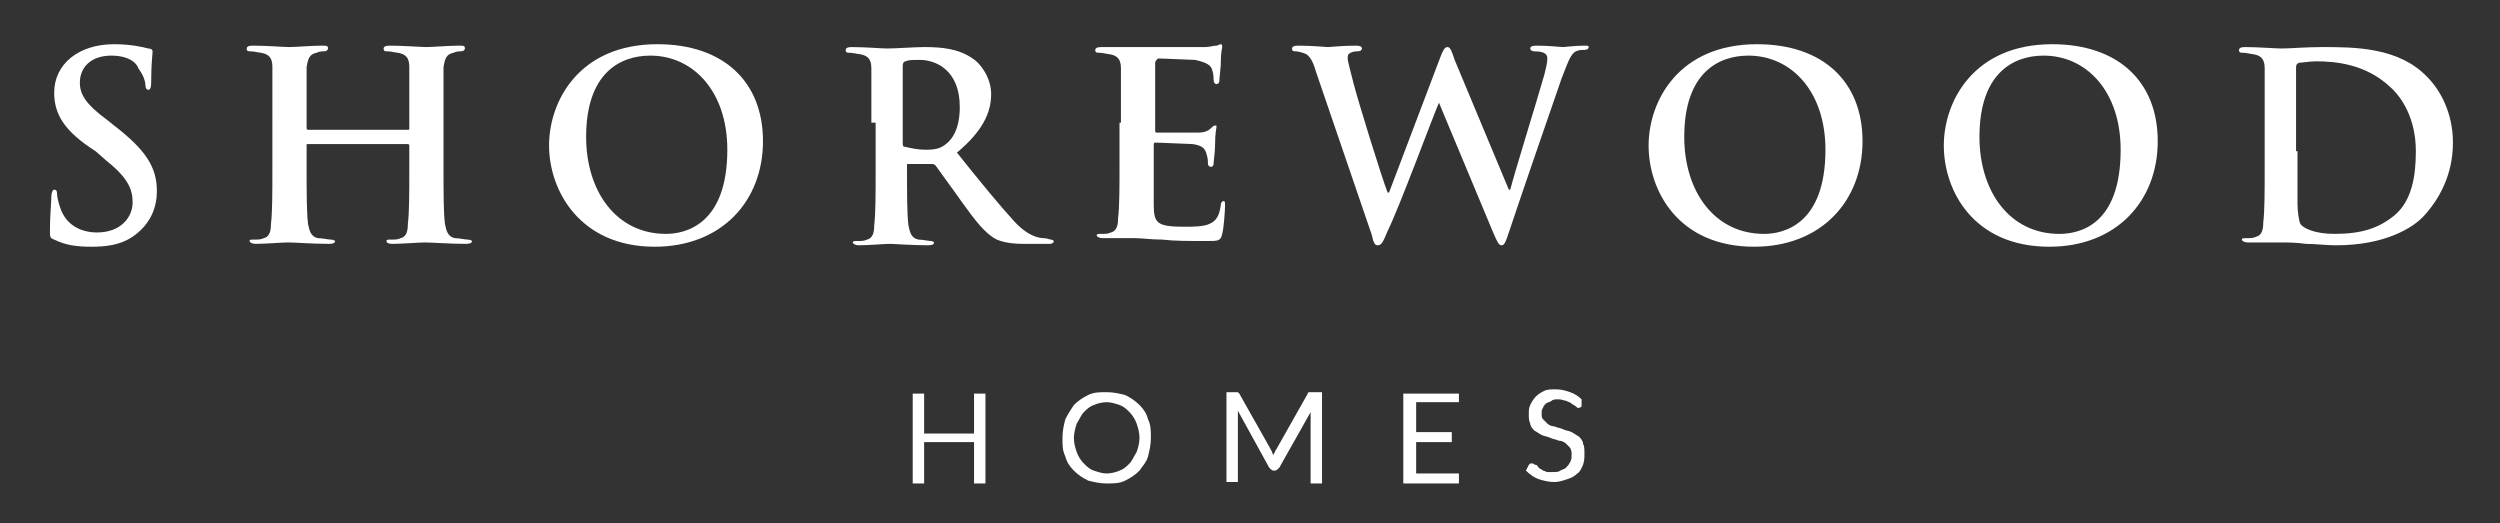 <?xml version="1.0" encoding="utf-8"?>
<!-- Generator: Adobe Illustrator 19.0.0, SVG Export Plug-In . SVG Version: 6.00 Build 0)  -->
<svg version="1.1" id="Layer_1" xmlns="http://www.w3.org/2000/svg" xmlns:xlink="http://www.w3.org/1999/xlink" x="0px" y="0px"
	 viewBox="0 0 175.3 36.7" style="enable-background:new 0 0 175.3 36.7;" xml:space="preserve">
<rect x="0" y="0" width="175.3" height="36.7" fill="#333333" stroke="none"/>
<style type="text/css">
	.st0{fill:#FFFFFF;}
</style>
<g>
	<path class="st0" d="M3.8,16.8c-0.3-0.1-0.3-0.2-0.3-0.6c0-1,0.1-2.1,0.1-2.4c0-0.3,0.1-0.5,0.2-0.5c0.2,0,0.2,0.2,0.2,0.3
		c0,0.2,0.1,0.6,0.2,0.9c0.4,1.3,1.5,1.8,2.6,1.8c1.7,0,2.5-1.1,2.5-2.1c0-0.9-0.3-1.7-1.8-2.9l-0.8-0.7C4.5,9.2,3.8,8,3.8,6.5
		c0-2,1.7-3.4,4.2-3.4c1.2,0,2,0.2,2.4,0.3c0.2,0,0.3,0.1,0.3,0.2c0,0.2-0.1,0.8-0.1,2.2c0,0.4-0.1,0.5-0.2,0.5
		c-0.1,0-0.2-0.1-0.2-0.3c0-0.2-0.1-0.7-0.5-1.2C9.6,4.4,9,3.9,7.8,3.9c-1.4,0-2.2,0.8-2.2,1.9c0,0.8,0.4,1.5,1.9,2.6l0.5,0.4
		c2.2,1.7,3,2.9,3,4.6c0,1.1-0.4,2.3-1.7,3.2c-0.9,0.6-1.9,0.7-2.9,0.7C5.4,17.3,4.6,17.2,3.8,16.8"/>
	<path class="st0" d="M28.6,9.1c0.1,0,0.1,0,0.1-0.1V8.6c0-2.8,0-3.3,0-3.9c0-0.6-0.2-0.9-0.8-1c-0.1,0-0.5-0.1-0.7-0.1
		c-0.2,0-0.3,0-0.3-0.2c0-0.1,0.1-0.2,0.4-0.2c1,0,2.2,0.1,2.6,0.1c0.4,0,1.6-0.1,2.3-0.1c0.3,0,0.4,0,0.4,0.2
		c0,0.1-0.1,0.2-0.3,0.2c-0.1,0-0.3,0-0.5,0.1c-0.5,0.1-0.6,0.4-0.7,1c0,0.6,0,1.1,0,3.9v3.2c0,1.7,0,3.1,0.1,3.9
		c0.1,0.5,0.2,0.9,0.7,1c0.3,0,0.7,0.1,0.9,0.1c0.2,0,0.3,0.1,0.3,0.1c0,0.1-0.1,0.2-0.4,0.2c-1.2,0-2.4-0.1-2.9-0.1
		c-0.4,0-1.6,0.1-2.3,0.1c-0.3,0-0.4-0.1-0.4-0.2c0-0.1,0.1-0.1,0.3-0.1c0.3,0,0.5,0,0.7-0.1c0.4-0.1,0.5-0.5,0.5-1
		c0.1-0.8,0.1-2.2,0.1-3.9v-1.6c0-0.1-0.1-0.1-0.1-0.1h-7c-0.1,0-0.1,0-0.1,0.1v1.6c0,1.7,0,3.1,0.1,3.9c0.1,0.5,0.2,0.9,0.7,1
		c0.3,0,0.7,0.1,0.9,0.1c0.2,0,0.3,0.1,0.3,0.1c0,0.1-0.1,0.2-0.4,0.2c-1.2,0-2.4-0.1-2.9-0.1c-0.4,0-1.6,0.1-2.3,0.1
		c-0.2,0-0.4-0.1-0.4-0.2c0-0.1,0.1-0.1,0.3-0.1c0.3,0,0.5,0,0.7-0.1c0.4-0.1,0.5-0.5,0.5-1c0.1-0.8,0.1-2.2,0.1-3.9V8.6
		c0-2.8,0-3.3,0-3.9c0-0.6-0.2-0.9-0.8-1c-0.1,0-0.5-0.1-0.7-0.1c-0.2,0-0.3,0-0.3-0.2c0-0.1,0.1-0.2,0.4-0.2c1,0,2.2,0.1,2.6,0.1
		c0.4,0,1.6-0.1,2.3-0.1c0.3,0,0.4,0,0.4,0.2c0,0.1-0.1,0.2-0.3,0.2c-0.1,0-0.3,0-0.5,0.1c-0.5,0.1-0.6,0.4-0.7,1c0,0.6,0,1.1,0,3.9
		V9c0,0.1,0.1,0.1,0.1,0.1H28.6z"/>
	<path class="st0" d="M51,10.5c0-4.1-2.4-6.6-5.4-6.6c-2.1,0-4.5,1.2-4.5,5.7c0,3.8,2.1,6.8,5.6,6.8C48,16.4,51,15.8,51,10.5
		 M38.5,10.2c0-3.1,2.1-7.1,7.6-7.1c4.6,0,7.4,2.6,7.4,6.8s-2.9,7.4-7.6,7.4C40.7,17.3,38.5,13.4,38.5,10.2"/>
	<path class="st0" d="M63.3,10c0,0.2,0,0.3,0.2,0.3c0.4,0.1,0.9,0.2,1.4,0.2c0.7,0,1-0.1,1.3-0.3c0.6-0.4,1.1-1.2,1.1-2.7
		c0-2.6-1.7-3.3-2.8-3.3c-0.5,0-0.8,0-1,0.1c-0.1,0-0.2,0.1-0.2,0.3V10z M61.1,8.6c0-2.8,0-3.3,0-3.8c0-0.6-0.2-0.9-0.8-1
		c-0.1,0-0.5-0.1-0.7-0.1c-0.2,0-0.3,0-0.3-0.2c0-0.1,0.1-0.2,0.4-0.2c1,0,2.1,0.1,2.5,0.1c0.6,0,2-0.1,2.6-0.1
		c1.2,0,2.4,0.1,3.4,0.8c0.5,0.3,1.3,1.3,1.3,2.5c0,1.3-0.6,2.6-2.4,4.1c1.6,2,2.9,3.6,4,4.8c1,1.1,1.8,1.2,2.1,1.2
		c0.2,0,0.4,0.1,0.5,0.1c0.1,0,0.2,0.1,0.2,0.1c0,0.1-0.1,0.2-0.3,0.2h-1.7c-1,0-1.5-0.1-2-0.3c-0.8-0.4-1.5-1.3-2.5-2.7
		c-0.7-1-1.6-2.2-1.8-2.5c-0.1-0.1-0.2-0.1-0.3-0.1l-1.6,0c-0.1,0-0.1,0-0.1,0.1v0.3c0,1.7,0,3.1,0.1,3.9c0.1,0.5,0.2,0.9,0.7,1
		c0.3,0,0.7,0.1,0.9,0.1c0.1,0,0.2,0.1,0.2,0.1c0,0.1-0.1,0.2-0.4,0.2c-1.1,0-2.4-0.1-2.7-0.1c-0.4,0-1.5,0.1-2.2,0.1
		c-0.2,0-0.4-0.1-0.4-0.2c0-0.1,0.1-0.1,0.3-0.1c0.3,0,0.5,0,0.7-0.1c0.4-0.1,0.5-0.5,0.5-1c0.1-0.8,0.1-2.2,0.1-3.9V8.6z"/>
	<path class="st0" d="M78.6,8.6c0-2.8,0-3.3,0-3.8c0-0.6-0.2-0.9-0.8-1c-0.1,0-0.5-0.1-0.7-0.1c-0.2,0-0.3,0-0.3-0.2
		c0-0.1,0.1-0.2,0.4-0.2c0.5,0,1,0,1.5,0c0.5,0,0.9,0,1.2,0c0.6,0,4.2,0,4.6,0c0.3,0,0.6-0.1,0.8-0.1c0.1,0,0.2-0.1,0.3-0.1
		c0.1,0,0.1,0.1,0.1,0.2c0,0.1-0.1,0.3-0.1,1.2c0,0.2-0.1,1-0.1,1.2c0,0.1-0.1,0.2-0.2,0.2c-0.1,0-0.2-0.1-0.2-0.3
		c0-0.1,0-0.4-0.1-0.7c-0.1-0.3-0.3-0.5-1.2-0.7c-0.3,0-2.2-0.1-2.6-0.1C81,4.3,81,4.3,81,4.5v4.6c0,0.1,0,0.2,0.1,0.2
		c0.4,0,2.5,0,2.9,0c0.4,0,0.7-0.1,0.9-0.3c0.1-0.1,0.2-0.2,0.3-0.2c0.1,0,0.1,0,0.1,0.1c0,0.1-0.1,0.4-0.1,1.3
		c0,0.4-0.1,1.1-0.1,1.2c0,0.1,0,0.3-0.2,0.3c-0.1,0-0.2-0.1-0.2-0.2c0-0.2,0-0.4-0.1-0.7c-0.1-0.4-0.3-0.6-1-0.7
		c-0.3,0-2.2-0.1-2.6-0.1c-0.1,0-0.1,0.1-0.1,0.2v1.4c0,0.6,0,2.3,0,2.8c0,1.3,0.3,1.5,2.2,1.5c0.5,0,1.3,0,1.7-0.2
		c0.5-0.2,0.7-0.6,0.8-1.3c0-0.2,0.1-0.3,0.2-0.3c0.1,0,0.1,0.1,0.1,0.3c0,0.4-0.1,1.7-0.2,2c-0.1,0.5-0.3,0.5-1,0.5
		c-1.4,0-2.4,0-3.2-0.1c-0.8,0-1.4-0.1-1.9-0.1c-0.2,0-0.6,0-1,0c-0.4,0-0.9,0-1.3,0c-0.2,0-0.4-0.1-0.4-0.2c0-0.1,0.1-0.1,0.3-0.1
		c0.3,0,0.5,0,0.7-0.1c0.4-0.1,0.5-0.5,0.5-1c0.1-0.8,0.1-2.2,0.1-3.9V8.6z"/>
	<path class="st0" d="M92.3,5.1c-0.2-0.7-0.4-1.1-0.7-1.3c-0.2-0.1-0.6-0.2-0.7-0.2c-0.2,0-0.3,0-0.3-0.2c0-0.1,0.1-0.2,0.4-0.2
		c1,0,2,0.1,2.1,0.1c0.2,0,1-0.1,2-0.1c0.3,0,0.4,0.1,0.4,0.2c0,0.1-0.1,0.2-0.3,0.2c-0.1,0-0.3,0-0.5,0.1c-0.2,0.1-0.2,0.2-0.2,0.4
		c0,0.2,0.2,0.9,0.4,1.7c0.3,1.2,2,6.7,2.4,7.7h0.1l3.6-9.5c0.2-0.5,0.3-0.7,0.5-0.7c0.2,0,0.3,0.3,0.5,0.9l3.8,9.1h0.1
		c0.3-1.2,1.8-6,2.4-8.1c0.1-0.4,0.2-0.8,0.2-1.1c0-0.3-0.2-0.5-0.9-0.5c-0.2,0-0.3-0.1-0.3-0.2c0-0.1,0.1-0.2,0.4-0.2
		c1,0,1.7,0.1,1.9,0.1c0.1,0,0.9-0.1,1.5-0.1c0.2,0,0.3,0,0.3,0.1c0,0.1-0.1,0.2-0.3,0.2c-0.2,0-0.4,0-0.6,0.1
		c-0.4,0.2-0.6,0.9-1,1.9c-0.8,2.3-2.8,8.1-3.7,10.8c-0.2,0.6-0.3,0.9-0.5,0.9c-0.2,0-0.3-0.2-0.6-0.9l-3.8-9.1h0
		c-0.4,0.9-2.8,7.4-3.6,9c-0.3,0.7-0.4,1-0.7,1c-0.2,0-0.3-0.2-0.4-0.7L92.3,5.1z"/>
	<path class="st0" d="M128,10.5c0-4.1-2.4-6.6-5.4-6.6c-2.1,0-4.5,1.2-4.5,5.7c0,3.8,2.1,6.8,5.6,6.8C125,16.4,128,15.8,128,10.5
		 M115.6,10.2c0-3.1,2.1-7.1,7.6-7.1c4.6,0,7.4,2.6,7.4,6.8s-2.9,7.4-7.6,7.4C117.7,17.3,115.6,13.4,115.6,10.2"/>
	<path class="st0" d="M148.7,10.5c0-4.1-2.4-6.6-5.4-6.6c-2.1,0-4.5,1.2-4.5,5.7c0,3.8,2.1,6.8,5.6,6.8
		C145.8,16.4,148.7,15.8,148.7,10.5 M136.3,10.2c0-3.1,2.1-7.1,7.6-7.1c4.6,0,7.4,2.6,7.4,6.8s-2.9,7.4-7.6,7.4
		C138.4,17.3,136.3,13.4,136.3,10.2"/>
	<path class="st0" d="M161.1,10.6c0,1.9,0,3.3,0,3.7c0,0.5,0.1,1.2,0.2,1.4c0.2,0.3,1,0.7,2.4,0.7c1.9,0,3.1-0.4,4.2-1.3
		c1.2-1,1.5-2.7,1.5-4.5c0-2.3-1-3.8-1.8-4.5c-1.7-1.6-3.8-1.8-5.2-1.8c-0.4,0-1,0.1-1.2,0.1c-0.2,0.1-0.2,0.2-0.2,0.4
		c0,0.6,0,2.2,0,3.6V10.6z M158.8,8.6c0-2.8,0-3.3,0-3.8c0-0.6-0.2-0.9-0.8-1c-0.1,0-0.5-0.1-0.7-0.1c-0.2,0-0.3,0-0.3-0.2
		c0-0.1,0.1-0.2,0.4-0.2c1,0,2.1,0.1,2.6,0.1c0.6,0,1.7-0.1,2.8-0.1c2.3,0,5.4,0,7.4,2.1c0.9,0.9,1.8,2.5,1.8,4.6c0,2.3-1,4-2,5.1
		c-0.8,0.9-2.8,2.1-6.2,2.1c-0.7,0-1.4-0.1-2.1-0.1c-0.7-0.1-1.3-0.1-1.8-0.1c-0.2,0-0.6,0-1,0c-0.4,0-0.9,0-1.3,0
		c-0.2,0-0.4-0.1-0.4-0.2c0-0.1,0.1-0.1,0.3-0.1c0.3,0,0.5,0,0.7-0.1c0.4-0.1,0.5-0.5,0.5-1c0.1-0.8,0.1-2.2,0.1-3.9V8.6z"/>
</g>
<polygon class="st0" points="68.3,27.6 68.3,30.4 64.8,30.4 64.8,27.6 64,27.6 64,33.9 64.8,33.9 64.8,31 68.3,31 68.3,33.9 
	69.1,33.9 69.1,27.6 "/>
<g>
	<path class="st0" d="M79.9,30.7c0-0.4-0.1-0.7-0.2-1c-0.1-0.3-0.3-0.6-0.5-0.8c-0.2-0.2-0.4-0.4-0.7-0.5c-0.3-0.1-0.6-0.2-0.9-0.2
		c-0.3,0-0.7,0.1-0.9,0.2c-0.3,0.1-0.5,0.3-0.7,0.5c-0.2,0.2-0.3,0.5-0.5,0.8c-0.1,0.3-0.2,0.7-0.2,1c0,0.4,0.1,0.7,0.2,1
		c0.1,0.3,0.3,0.6,0.5,0.8c0.2,0.2,0.4,0.4,0.7,0.5c0.3,0.1,0.6,0.2,0.9,0.2c0.3,0,0.7-0.1,0.9-0.2c0.3-0.1,0.5-0.3,0.7-0.5
		c0.2-0.2,0.3-0.5,0.5-0.8C79.8,31.4,79.9,31.1,79.9,30.7 M80.7,30.7c0,0.5-0.1,0.9-0.2,1.3s-0.4,0.7-0.6,1c-0.3,0.3-0.6,0.5-1,0.7
		c-0.4,0.2-0.8,0.2-1.3,0.2c-0.5,0-0.9-0.1-1.3-0.2c-0.4-0.2-0.7-0.4-1-0.7s-0.5-0.6-0.6-1c-0.2-0.4-0.2-0.8-0.2-1.3
		c0-0.5,0.1-0.9,0.2-1.3c0.2-0.4,0.4-0.7,0.6-1c0.3-0.3,0.6-0.5,1-0.7c0.4-0.2,0.8-0.2,1.3-0.2c0.5,0,0.9,0.1,1.3,0.2
		c0.4,0.2,0.7,0.4,1,0.7c0.3,0.3,0.5,0.6,0.6,1C80.7,29.8,80.7,30.2,80.7,30.7"/>
	<path class="st0" d="M92.7,27.6v6.3h-0.8v-4.6c0-0.1,0-0.1,0-0.2c0-0.1,0-0.1,0-0.2l-2.2,3.9c-0.1,0.1-0.2,0.2-0.3,0.2h-0.1
		c-0.1,0-0.2-0.1-0.3-0.2l-2.2-4c0,0.2,0,0.3,0,0.4v4.6h-0.8v-6.3h0.6c0.1,0,0.1,0,0.2,0c0,0,0.1,0.1,0.1,0.1l2.2,3.9
		c0,0.1,0.1,0.1,0.1,0.2c0,0.1,0.1,0.2,0.1,0.2c0-0.1,0.1-0.2,0.1-0.2c0-0.1,0.1-0.2,0.1-0.2l2.2-3.9c0-0.1,0.1-0.1,0.1-0.1
		c0,0,0.1,0,0.2,0H92.7z"/>
</g>
<polygon class="st0" points="98.4,27.6 98.4,33.9 102.3,33.9 102.3,33.2 99.3,33.2 99.3,31 101.8,31 101.8,30.3 99.3,30.3 
	99.3,28.2 102.3,28.2 102.3,27.6 "/>
<g>
	<path class="st0" d="M110.9,28.5C110.9,28.6,110.9,28.6,110.9,28.5c-0.1,0.1-0.2,0.1-0.2,0.1c-0.1,0-0.1,0-0.2-0.1
		c-0.1-0.1-0.2-0.1-0.3-0.2s-0.2-0.1-0.4-0.2c-0.1,0-0.3-0.1-0.5-0.1c-0.2,0-0.4,0-0.5,0.1c-0.1,0.1-0.3,0.1-0.4,0.2
		c-0.1,0.1-0.2,0.2-0.2,0.3c-0.1,0.1-0.1,0.2-0.1,0.4c0,0.2,0,0.3,0.1,0.4c0.1,0.1,0.2,0.2,0.3,0.3c0.1,0.1,0.3,0.2,0.5,0.2
		c0.2,0.1,0.4,0.1,0.6,0.2c0.2,0.1,0.4,0.1,0.6,0.2c0.2,0.1,0.3,0.2,0.5,0.3c0.1,0.1,0.3,0.3,0.3,0.5c0.1,0.2,0.1,0.4,0.1,0.7
		c0,0.3,0,0.5-0.1,0.8c-0.1,0.2-0.2,0.5-0.4,0.6c-0.2,0.2-0.4,0.3-0.7,0.4c-0.3,0.1-0.6,0.2-0.9,0.2c-0.4,0-0.8-0.1-1.1-0.2
		c-0.3-0.1-0.6-0.3-0.9-0.6l0.2-0.4c0,0,0.1-0.1,0.1-0.1c0,0,0.1,0,0.1,0c0,0,0.1,0,0.1,0c0,0,0.1,0.1,0.2,0.1
		c0.1,0,0.1,0.1,0.2,0.2c0.1,0.1,0.2,0.1,0.3,0.2c0.1,0,0.2,0.1,0.3,0.1c0.1,0,0.3,0,0.4,0c0.2,0,0.4,0,0.5-0.1
		c0.2-0.1,0.3-0.1,0.4-0.2c0.1-0.1,0.2-0.2,0.3-0.4s0.1-0.3,0.1-0.5c0-0.2,0-0.3-0.1-0.5c-0.1-0.1-0.2-0.2-0.3-0.3
		c-0.1-0.1-0.3-0.2-0.5-0.2c-0.2-0.1-0.4-0.1-0.6-0.2c-0.2-0.1-0.4-0.1-0.6-0.2c-0.2-0.1-0.3-0.2-0.5-0.3c-0.1-0.1-0.3-0.3-0.3-0.5
		c-0.1-0.2-0.1-0.4-0.1-0.7c0-0.2,0-0.4,0.1-0.6c0.1-0.2,0.2-0.4,0.4-0.6c0.2-0.2,0.4-0.3,0.6-0.4c0.2-0.1,0.5-0.1,0.8-0.1
		c0.4,0,0.7,0.1,1,0.2c0.3,0.1,0.6,0.3,0.8,0.5L110.9,28.5z"/>
</g>
</svg>

